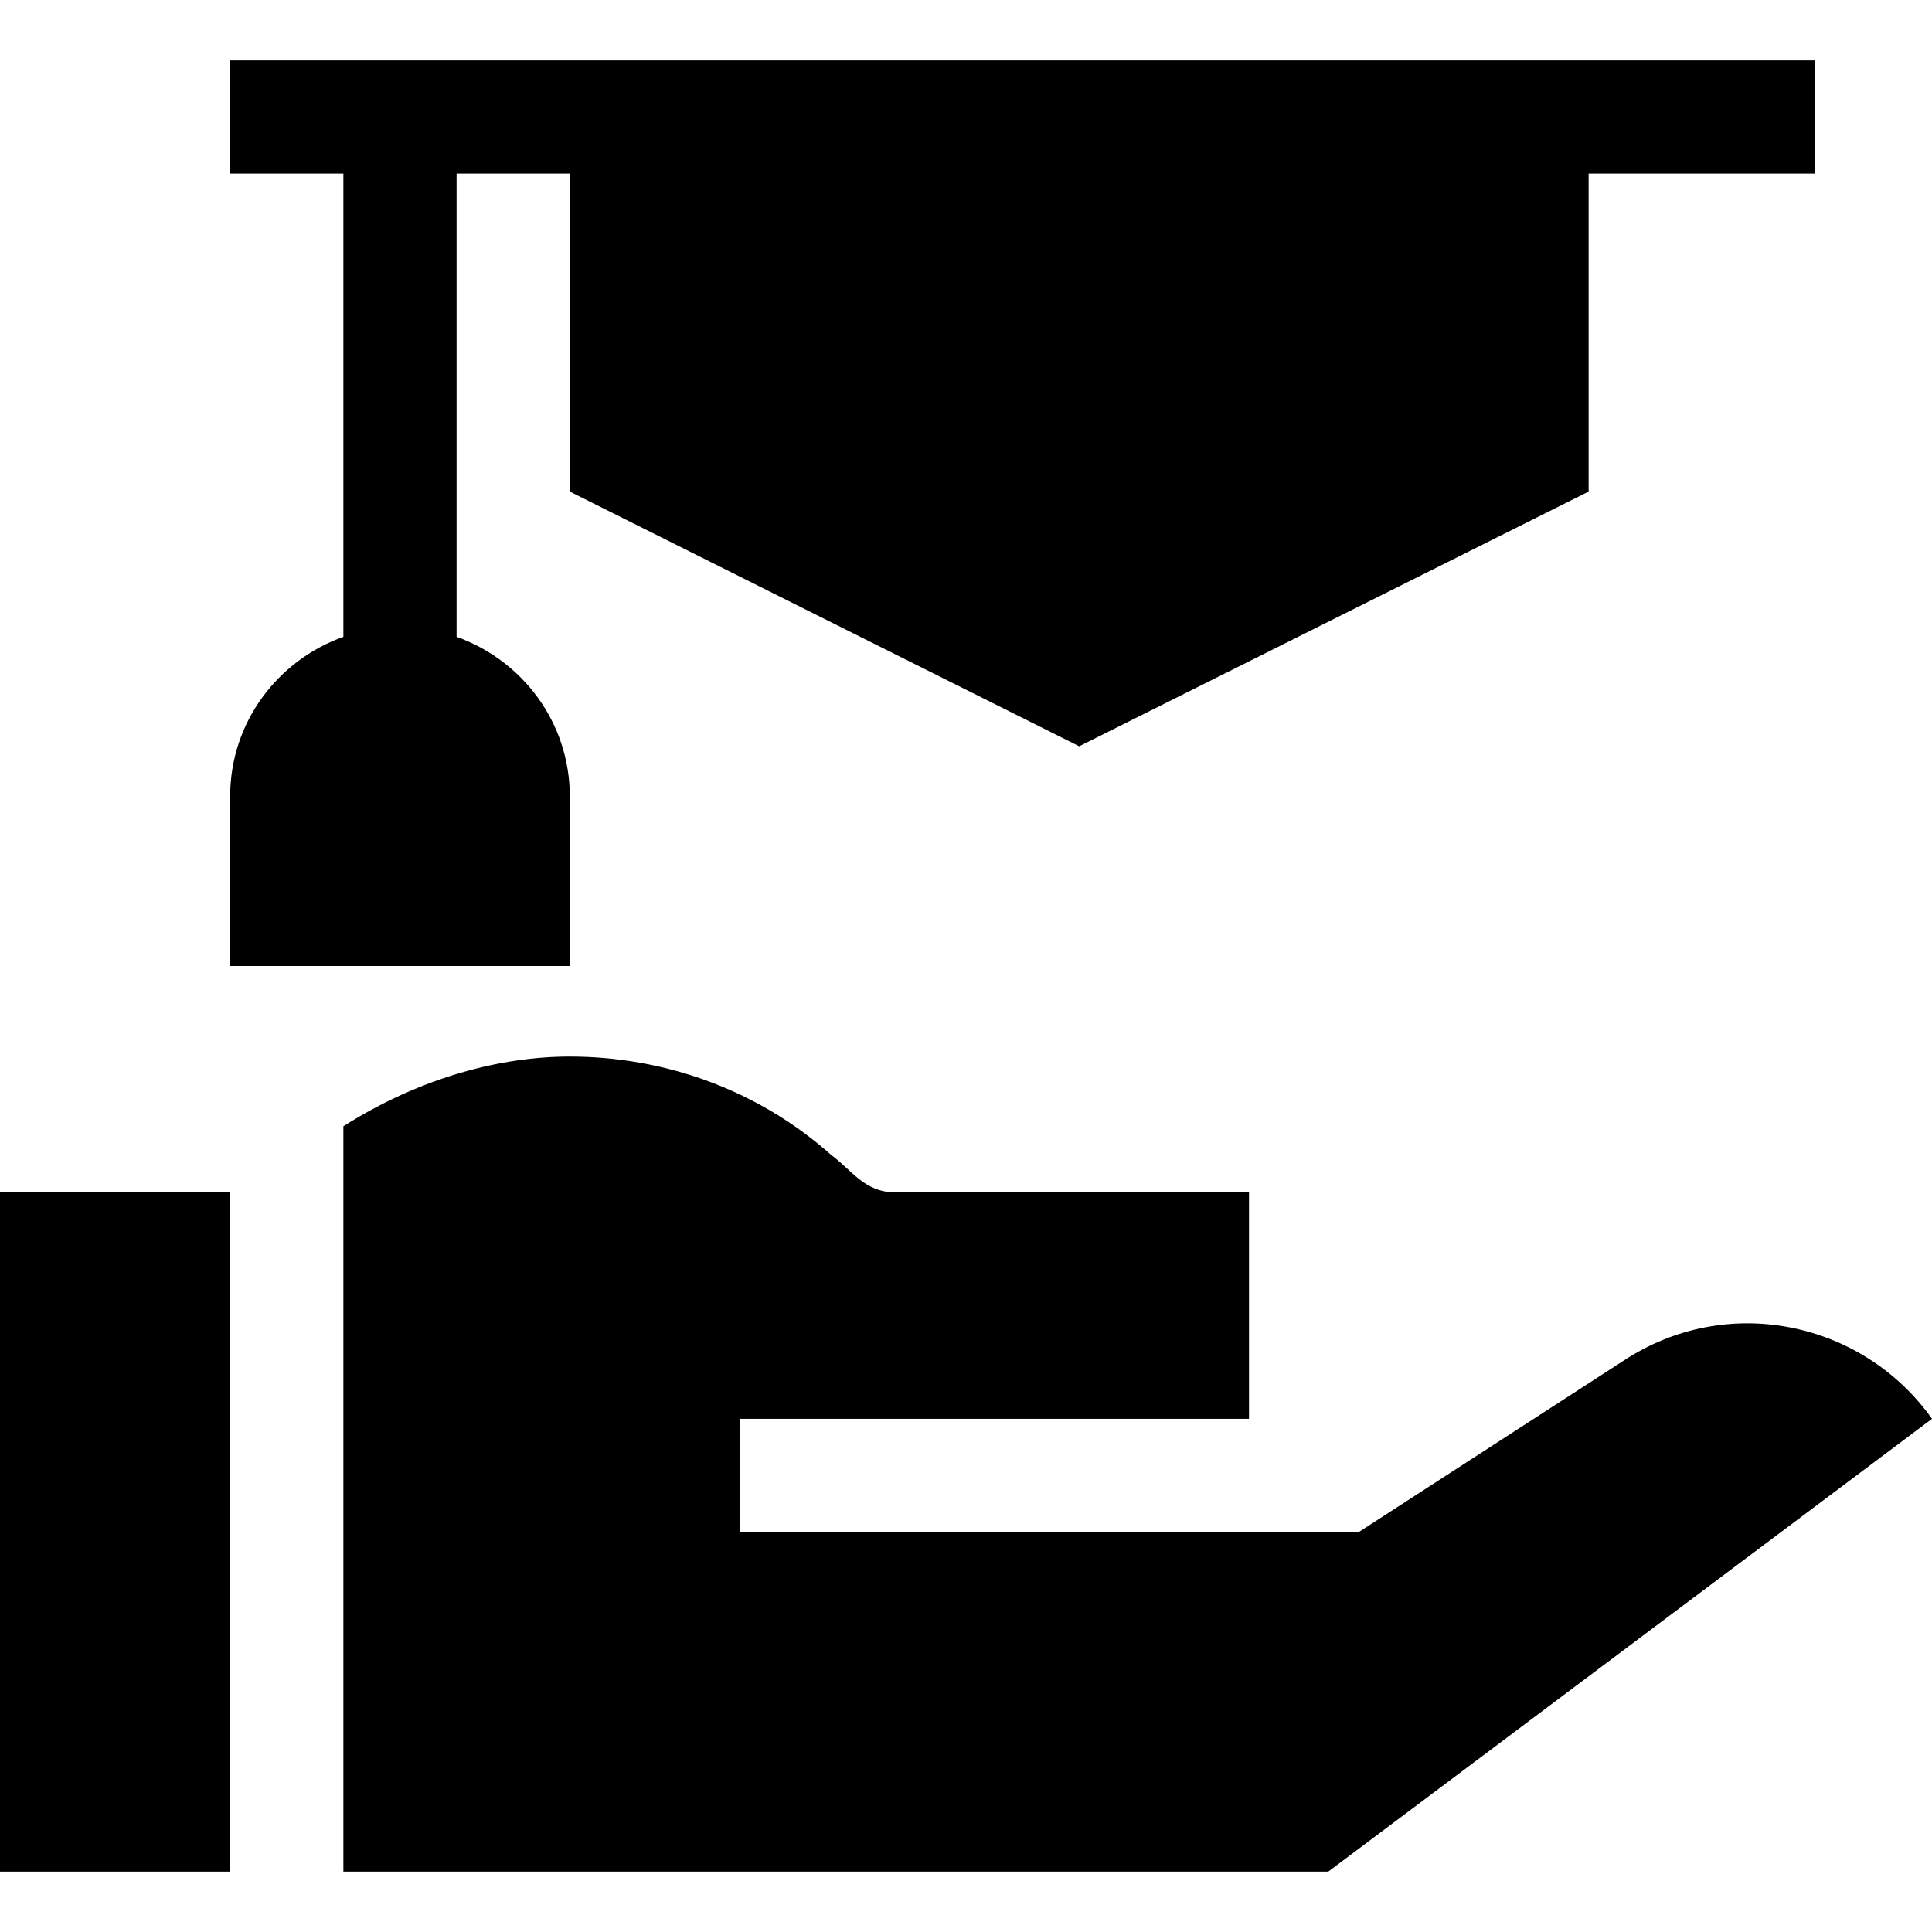<?xml version="1.0" encoding="iso-8859-1"?>
<svg version="1.1" xmlns="http://www.w3.org/2000/svg" xmlns:xlink="http://www.w3.org/1999/xlink" x="0px" y="0px"
	 viewBox="0 0 512 512" style="enable-background:new 0 0 512 512;" xml:space="preserve">
<g>
	<g>
		<path d="M61,16v30h30v122.763C73.578,174.976,61,191.47,61,211v45h90v-45c0-19.53-12.578-36.024-30-42.237V46h30v84.272l135,67.5
			l135-67.5V46h60V16C388.592,16,63.783,16,61,16z"/>
	</g>
</g>
<g>
	<g>
		<rect y="316" width="61" height="180"/>
	</g>
</g>
<g>
	<g>
		<path d="M430.101,360.7L360.099,406H196v-30c4.462,0,130.414,0,135,0v-60c-3.229,0-88.088,0-93.6,0c-8.401,0-11.7-6-17.1-9.901
			C200.799,288.699,175.901,280,151,280c-17.862,0-39.199,5.295-60,18.463V496h261l160-120C493.7,350.2,457.7,342.4,430.101,360.7z"
			/>
	</g>
</g>
</svg>
